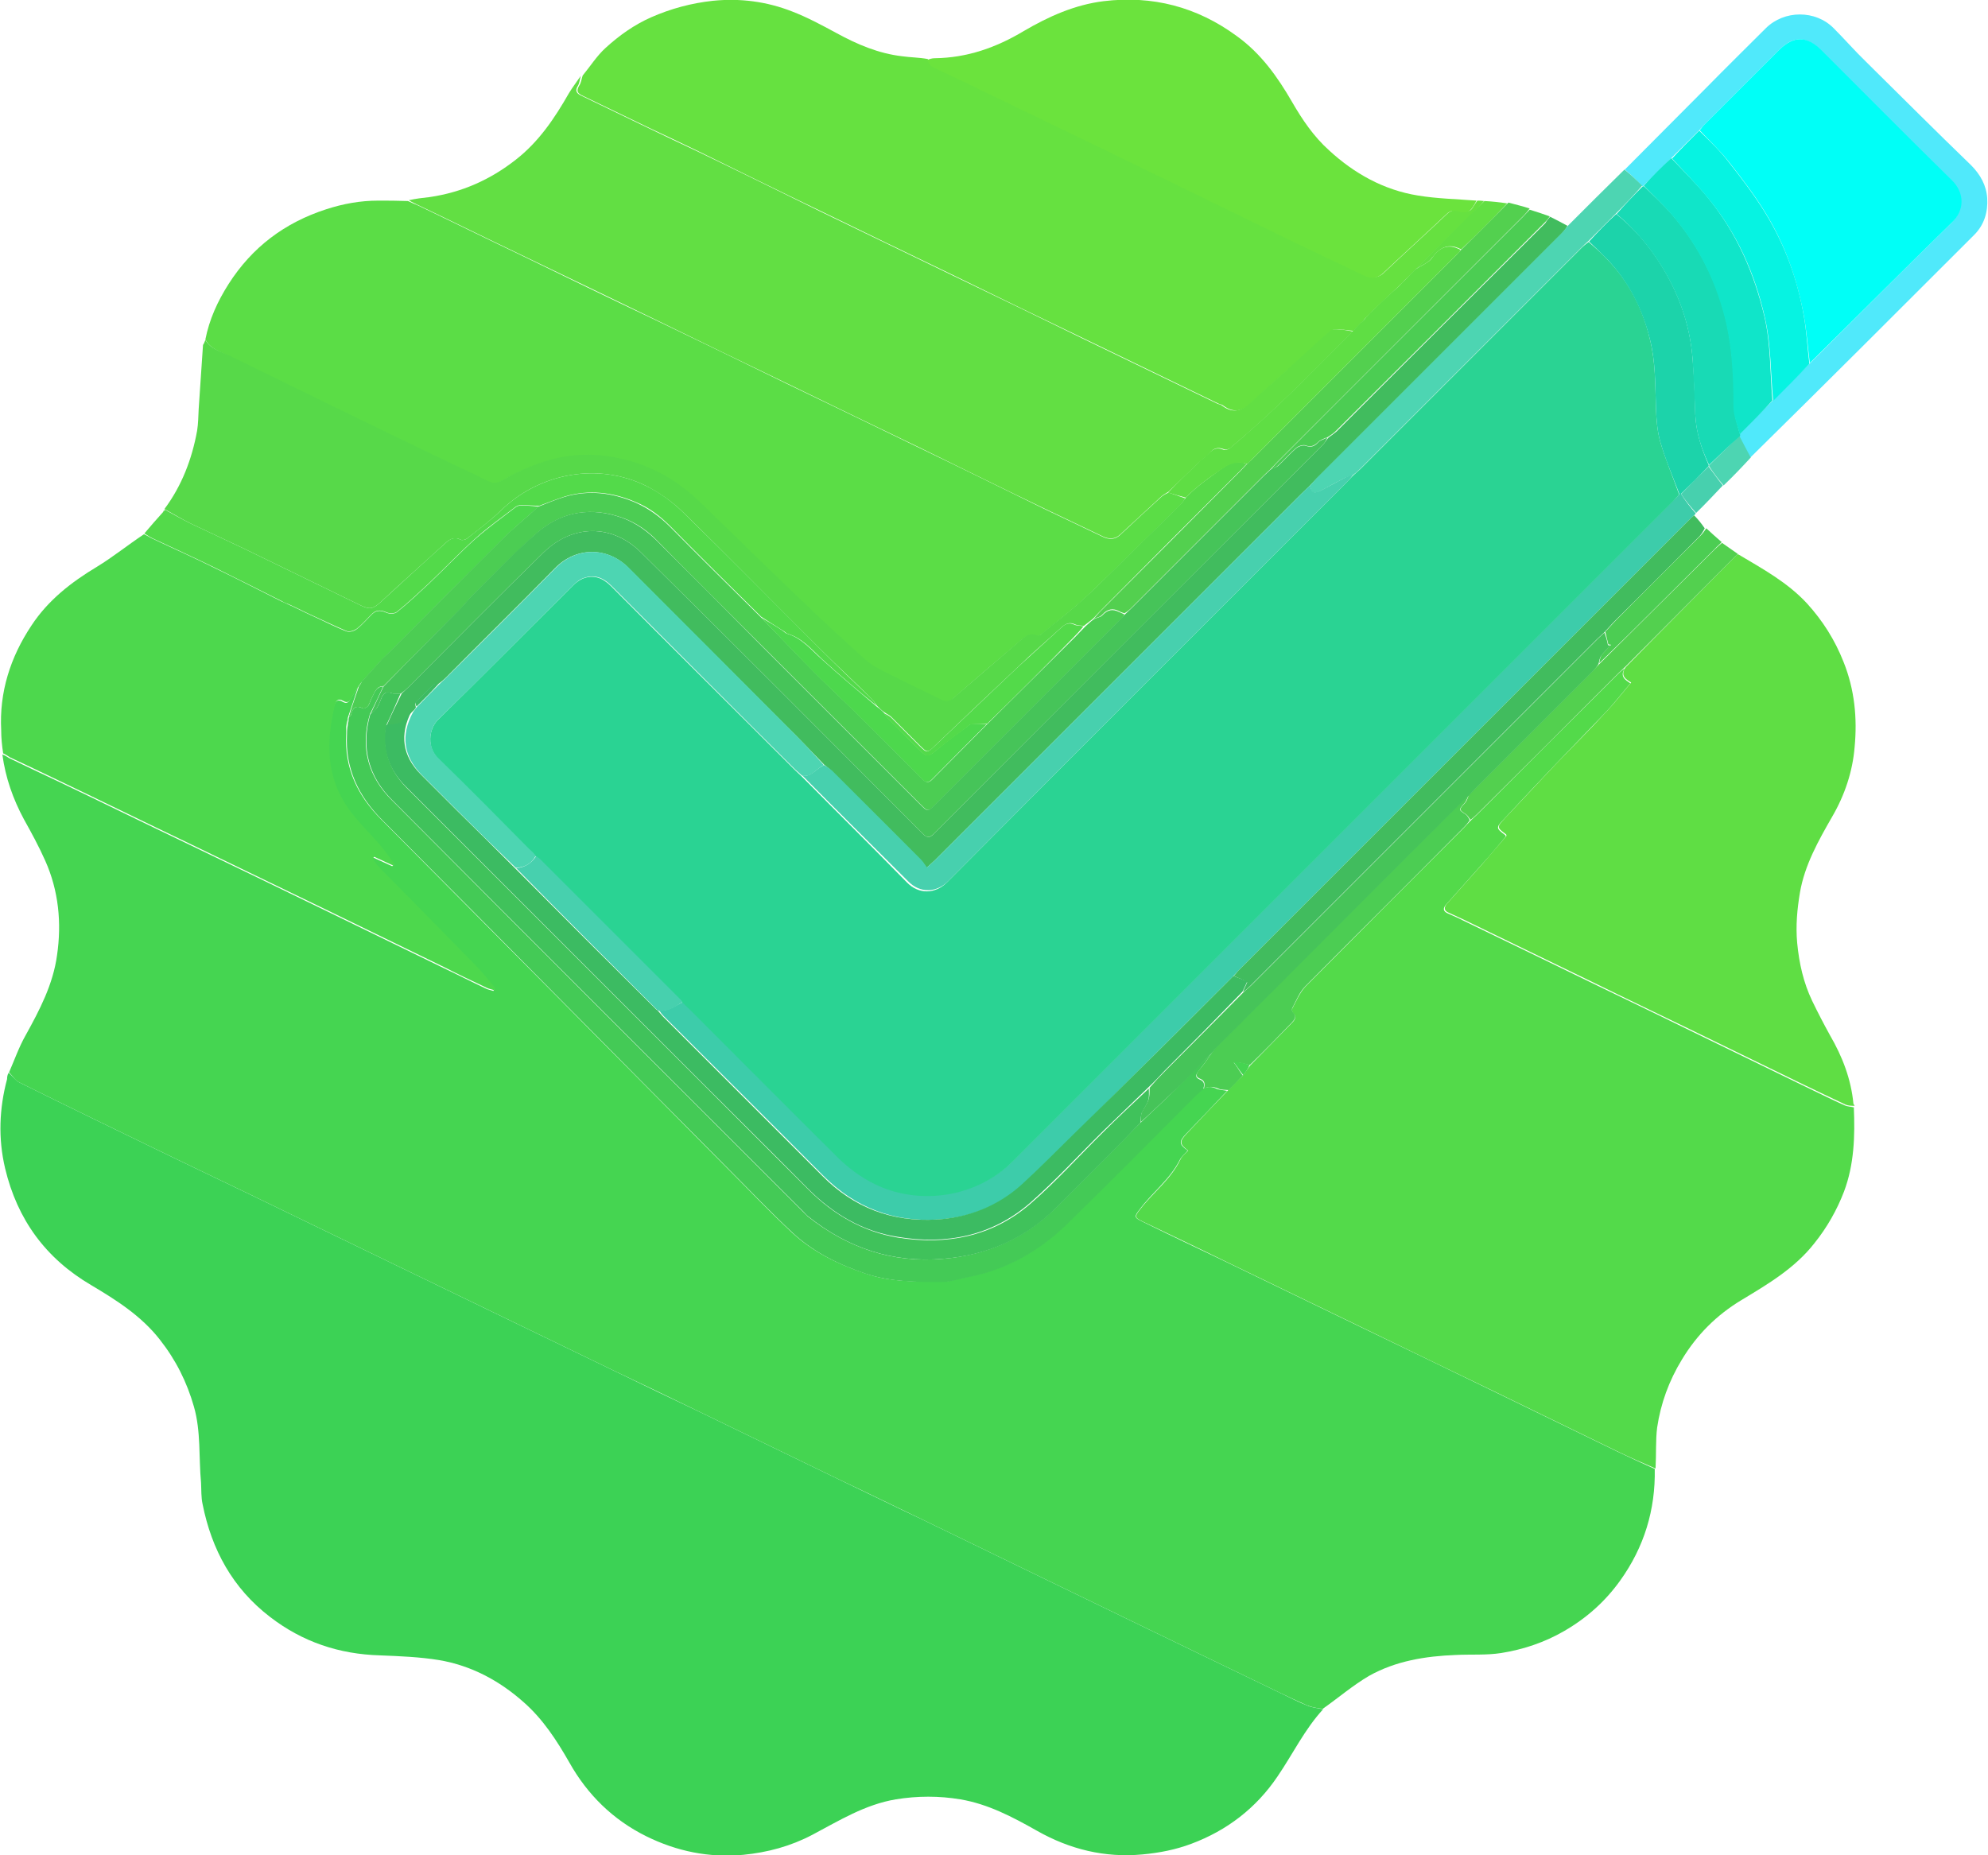 <?xml version="1.0" encoding="utf-8"?>
<!-- Generator: Adobe Illustrator 28.1.0, SVG Export Plug-In . SVG Version: 6.00 Build 0)  -->
<svg version="1.1" id="Layer_1" xmlns="http://www.w3.org/2000/svg" xmlns:xlink="http://www.w3.org/1999/xlink" x="0px" y="0px"
	 viewBox="0 0 505.3 471.6" style="enable-background:new 0 0 505.3 471.6;" xml:space="preserve">
<style type="text/css">
	.st0{fill:#45D551;}
	.st1{fill:#3CD255;}
	.st2{fill:#53DA4A;}
	.st3{fill:#5BDD46;}
	.st4{fill:#66E140;}
	.st5{fill:#62DF43;}
	.st6{fill:#5FDE44;}
	.st7{fill:#4DD84D;}
	.st8{fill:#57D949;}
	.st9{fill:#6BE33D;}
	.st10{fill:#3DCCAA;}
	.st11{fill:#41BC5E;}
	.st12{fill:#50E9FB;}
	.st13{fill:#53D04F;}
	.st14{fill:#4DD5B2;}
	.st15{fill:#4CCD53;}
	.st16{fill:#47D0AE;}
	.st17{fill:#44CA56;}
	.st18{fill:#2AD393;}
	.st19{fill:#3CBB62;}
	.st20{fill:#1CD3AA;}
	.st21{fill:#46C459;}
	.st22{fill:#40C25B;}
	.st23{fill:#00FFF7;}
	.st24{fill:#18DAB5;}
	.st25{fill:#10E5C9;}
	.st26{fill:#06F3E2;}
</style>
<path class="st0" d="M2.3,272.6c1.4-3.2,2.5-6.4,4.2-9.4c3.6-6.5,7-13,8-20.4c1.2-8.2,0.4-16.4-3-24c-1.6-3.6-3.5-7.1-5.4-10.5
	c-2.8-5.2-4.7-10.6-5.5-16.5c0.7,0.2,1.2,0.6,1.7,0.9c4.1,2,8.2,3.9,12.2,5.8c11.3,5.4,22.5,10.9,33.8,16.3
	c11.4,5.5,22.8,11,34.1,16.5c10.1,4.9,20.3,9.9,30.4,14.8c3.6,1.7,7.1,3.5,10.7,5.2c0.6,0.3,1.3,0.4,1.9,0.6
	c0.1-0.2,0.2-0.3,0.3-0.5c-1.7-1.9-3.3-4-5-5.8c-8-8.2-16.2-16.4-24.2-24.6c-0.3-0.4-0.7-0.7-1-1.1c-0.3-0.5-0.6-1-0.9-1.5
	c0.1-0.1,0.2-0.3,0.3-0.4c1.6,0.7,3.2,1.5,4.8,2.2c0.1-0.1,0.2-0.3,0.4-0.4c-1.2-1.6-2.4-3.2-3.7-4.8c-2.6-3.1-5.6-6-8-9.2
	c-5.8-8.1-5.7-17.1-3.5-26.3c0.3-1.2,0.9-1.9,2.2-1.1c1.2,0.7,1.7-0.1,2.2-1.1c0.5-0.9,1.1-1.8,1.7-2.6c-0.9,2.6-1.7,5.2-2.6,7.8
	c0,0.3,0,0.5-0.1,0.7c-0.2,0.5-0.2,1-0.3,1.6c0,0.7,0,1.2,0,1.7c-0.5,8.8,2.9,15.8,9,21.9c29.4,29.6,58.8,59.2,88.1,88.8
	c5.4,5.4,10.7,11,16.3,16.2c5.3,4.9,11.7,8,18.5,10.3c6.3,2.2,12.9,2.1,19.4,2.1c2.3,0,4.6-0.9,6.9-1.3c9.7-1.9,17.9-6.6,24.8-13.4
	c11.1-10.8,22-21.9,32.9-32.8c0.5-0.5,1.1-1,1.8-1.5c1.3-0.7,2.4-0.6,3.6,0c0.8,0.3,1.7,0.3,2.6,0.5c-3.5,3.7-6.9,7.3-10.3,10.8
	c-2,2.1-2,2.7,0.3,4.4c-0.7,0.8-1.6,1.5-2,2.3c-2.5,5-7,8.3-10.2,12.6c-1.4,1.8-1.5,2.1,0.6,3.1c7.1,3.5,14.3,6.9,21.4,10.3
	c11.5,5.6,23,11.1,34.5,16.7c11.4,5.5,22.8,11,34.1,16.5c10.1,4.9,20.3,9.9,30.4,14.8c3.3,1.6,6.6,3.1,9.9,4.6
	c0.2,10.4-2.7,19.9-8.8,28.4c-3.8,5.3-8.5,9.5-14.2,12.8c-5,2.9-10.4,4.7-16,5.6c-3.8,0.6-7.7,0.3-11.6,0.5
	c-7.7,0.3-15.2,1.5-22,5.3c-4.1,2.4-7.7,5.5-11.8,8.4c-1.5-0.2-2.8-0.4-4-0.9c-2.3-1-4.6-2.1-6.9-3.2c-11.1-5.4-22.2-10.7-33.3-16.1
	c-7.6-3.7-15.3-7.4-22.9-11.1c-11.5-5.6-23.1-11.2-34.6-16.8c-6.9-3.3-13.8-6.7-20.8-10c-12.2-5.9-24.3-11.8-36.5-17.7
	c-6.8-3.3-13.6-6.6-20.4-9.8c-11.4-5.5-22.9-11.1-34.3-16.6c-7.3-3.5-14.6-7.1-21.9-10.6c-12.1-5.9-24.2-11.7-36.3-17.6
	c-6.9-3.3-13.7-6.6-20.6-9.9c-13-6.3-26-12.6-38.9-19C3.9,274.7,3.2,273.5,2.3,272.6z"/>
<path class="st1" d="M2.2,272.7c1,0.8,1.7,2,2.8,2.5c12.9,6.4,25.9,12.7,38.9,19c6.9,3.3,13.7,6.6,20.6,9.9
	c12.1,5.9,24.2,11.7,36.3,17.6c7.3,3.5,14.6,7.1,21.9,10.6c11.4,5.5,22.9,11.1,34.3,16.6c6.8,3.3,13.6,6.6,20.4,9.8
	c12.2,5.9,24.3,11.8,36.5,17.7c6.9,3.3,13.8,6.7,20.8,10c11.5,5.6,23.1,11.2,34.6,16.8c7.6,3.7,15.3,7.4,22.9,11.1
	c11.1,5.4,22.2,10.7,33.3,16.1c2.3,1.1,4.6,2.3,6.9,3.2c1.2,0.5,2.5,0.6,3.9,0.9c-4.7,5.1-7.7,11.4-11.6,17.1
	c-5.4,8-12.8,13.7-21.9,17.1c-4,1.5-8.1,2.3-12.4,2.7c-9.6,0.9-18.5-1.3-26.8-6c-6.2-3.5-12.4-6.8-19.5-8c-5.4-0.9-10.9-0.9-16.4,0
	c-7.8,1.3-14.4,5.4-21.2,9c-5.5,2.9-11.4,4.5-17.6,5.1c-8.7,0.8-16.9-0.9-24.6-4.7c-8.5-4.2-15-10.6-19.6-18.8
	c-3.2-5.6-6.7-11-11.6-15.3c-6.2-5.5-13.3-9.3-21.5-10.7c-4.9-0.8-10-1-15-1.2c-10.4-0.3-19.7-3.4-28-9.8
	c-9.5-7.3-14.8-17.1-17.1-28.6c-0.4-1.8-0.3-3.7-0.4-5.5c-0.6-6.4,0-13-1.8-19.3c-1.8-6.3-4.6-11.9-8.7-17.1c-4.7-6-11-10-17.4-13.8
	c-11.6-6.8-18.8-16.7-21.9-29.7c-1.8-7.6-1.5-15.2,0.5-22.7C1.8,273.7,1.9,273.2,2.2,272.7z"/>
<path class="st2" d="M420.8,373.3c-3.3-1.4-6.7-2.9-10-4.5c-10.1-4.9-20.3-9.9-30.4-14.8c-11.4-5.5-22.8-11-34.1-16.5
	c-11.5-5.6-23-11.1-34.5-16.7c-7.1-3.5-14.3-6.9-21.4-10.3c-2.1-1-2-1.3-0.6-3.1c3.3-4.3,7.8-7.6,10.2-12.6c0.4-0.9,1.3-1.6,2-2.3
	c-2.2-1.7-2.3-2.3-0.3-4.4c3.4-3.6,6.8-7.2,10.4-10.9c1.3-1.4,2.5-2.6,3.8-3.8c0.7-0.9,1.2-1.7,1.9-2.6c3.6-3.7,7.1-7.2,10.6-10.8
	c0.7-0.7,1.3-1.6,0.2-2.6c-0.2-0.2-0.3-0.9-0.1-1.1c1-1.9,1.9-4,3.3-5.5c13.4-13.5,26.9-27,40.3-40.4c0.5-0.5,1-1.1,1.6-1.7
	c0.6-0.6,1.2-1.1,1.7-1.6c12-12,24-24,36-35.9c0.5-0.5,1.1-1,1.6-1.3c-1.4,2.1,0.2,3,1.4,3.8c-2.2,2.6-4.2,5.2-6.4,7.5
	c-4.3,4.5-8.7,9-13,13.5c-4.3,4.5-8.5,9-12.7,13.5c-2.1,2.2-2.1,2.3,0.3,4.1c0.1,0.1,0.1,0.2,0.1,0.4c-2,2.4-4,4.8-6.1,7.1
	c-3,3.4-6,6.7-9,10.1c0,0-0.1,0.1-0.1,0.1c-0.7,0.9-0.8,1.6,0.5,2.2c1.3,0.6,2.6,1.1,3.9,1.8c11.2,5.4,22.3,10.8,33.4,16.2
	c7.6,3.7,15.2,7.3,22.7,11c10.1,4.9,20.1,9.8,30.2,14.7c3.6,1.7,7.1,3.5,10.7,5.1c0.7,0.3,1.5,0.3,2.3,0.5
	c0.3,7.3,0.1,14.5-2.5,21.4c-1.8,4.7-4.3,9.1-7.5,13.1c-5,6.4-11.8,10.4-18.6,14.5c-6.3,3.8-11.3,8.8-15.1,15.1
	c-3.3,5.4-5.4,11.2-6.3,17.3C420.8,366.1,421,369.6,420.8,373.3z"/>
<path class="st3" d="M52.2,86.3c1-5.1,3.1-9.7,5.9-14.1c6-9.4,14.3-15.6,24.8-19c4.3-1.4,8.7-2.2,13.2-2.2c2.5,0,4.9,0,7.6,0.1
	c1,0.5,1.8,0.8,2.5,1.1c8.8,4.2,17.5,8.5,26.3,12.7c11.3,5.5,22.6,11,34,16.4c11.2,5.4,22.4,10.8,33.6,16.3
	c11.4,5.5,22.8,11,34.1,16.5c10.4,5,20.7,10.1,31.1,15.2c5,2.4,10.1,4.8,15.1,7.2c1.5,0.7,3,0.7,4.3-0.5c3.5-3.3,7.1-6.6,10.6-9.8
	c0.5-0.4,1.1-0.7,1.7-1c1.5,0.5,2.9,1,4.3,1.5c-0.5,0.7-0.9,1.3-1.4,1.8c-5,4.9-10,9.8-15,14.7c-3.4,3.3-6.7,6.6-10.2,9.8
	c-3.3,2.9-6.8,5.6-10.2,8.4c-0.3,0.2-0.9,0.4-1.1,0.3c-1.5-0.7-2.6,0-3.7,0.9c-5.9,5-11.9,10.1-17.7,15.2c-1,0.9-1.7,0.9-2.8,0.3
	c-4.3-2.2-8.7-4.2-13-6.4c-2.2-1.1-4.5-2.2-6.3-3.8c-5.6-5-11.1-10.1-16.5-15.3c-8.5-8.2-17-16.5-25.5-24.7
	c-1.2-1.2-2.5-2.4-3.9-3.4c-5.9-4.6-12.6-7.4-20.1-8.4c-8-1.1-15.4,0.7-22.6,4.2c-6.6,3.2-4.2,3.7-11.2,0.3
	c-10.3-5-20.7-9.9-31-14.9c-10.3-5-20.6-10-30.9-15.1C56,89.3,53.5,88.8,52.2,86.3z"/>
<path class="st4" d="M375.5,51c0.5,0,1,0,1.7,0.1c-1,1.2-2.1,2.3-3.2,3.4c-4.7,4.7-9.4,9.3-14.2,14c-0.9,0.9-1.7,1.7-2.6,2.6
	c-0.5,0.5-1,1-1.5,1.5c-2.4,2.3-4.7,4.4-7.1,6.7c-0.4,0.4-0.7,0.7-1,1.1c0,0,0,0-0.1,0c-0.4,0.4-0.7,0.7-1,1.2
	c-0.1,0.2-0.2,0.2-0.4,0.3c-0.8,0.8-1.4,1.5-2.1,2.2c0,0,0,0-0.1,0c-1.1-0.1-2.1-0.3-3.1-0.3c-0.8,0-1.8-0.2-2.3,0.2
	c-3.1,2.7-6.1,5.6-9.2,8.3c-3.6,3.2-7.3,6.3-10.7,9.7c-2.4,2.3-4.7,3.3-7.7,1.1c-0.3-0.3-0.8-0.3-1.2-0.5
	c-11.2-5.4-22.3-10.8-33.5-16.2c-11.2-5.4-22.4-10.8-33.6-16.3c-11.4-5.5-22.8-11-34.1-16.5c-10.4-5-20.7-10.1-31.1-15.2
	c-4.1-2-8.2-3.9-12.2-5.8c-5.8-2.8-11.6-5.6-17.4-8.4c-1.1-0.6-1.3-1.2-0.6-2.4c0.5-0.7,0.6-1.7,0.9-2.6c1.9-2.3,3.6-5,5.8-7
	c3.5-3.2,7.3-5.9,11.6-7.8c5-2.2,10.2-3.6,15.7-4.2c7-0.7,13.7,0.2,20.1,2.7c3.9,1.5,7.6,3.5,11.3,5.5c5.3,2.9,10.7,5.2,16.7,5.9
	c2.1,0.3,4.3,0.3,6.5,0.7c0.6,0.8,0.9,1.5,1.5,1.8c2.1,1.1,4.4,2.1,6.5,3.1c11.6,5.6,23.2,11.2,34.8,16.8
	c7.4,3.6,14.8,7.2,22.2,10.8c9.9,4.8,19.8,9.7,29.7,14.5c5.6,2.7,11.2,5.3,16.8,8c1.7,0.8,3.2,0.6,4.6-0.8c5.3-5,10.7-9.9,16-14.9
	c1.1-1,2.1-1,3.4-0.7c0.8,0.2,1.9,0.2,2.5-0.2C374.3,53,374.8,51.9,375.5,51z"/>
<path class="st5" d="M147.6,19.3c-0.2,0.8-0.3,1.8-0.7,2.5c-0.7,1.1-0.5,1.8,0.6,2.4c5.8,2.8,11.6,5.6,17.4,8.4
	c4.1,2,8.2,3.9,12.2,5.8c10.4,5,20.7,10.1,31.1,15.2c11.4,5.5,22.7,11,34.1,16.5c11.2,5.4,22.4,10.8,33.6,16.3
	c11.2,5.4,22.3,10.8,33.5,16.2c0.4,0.2,0.9,0.2,1.2,0.5c2.9,2.2,5.2,1.3,7.7-1.1c3.5-3.4,7.2-6.4,10.7-9.7c3.1-2.8,6.1-5.6,9.2-8.3
	c0.5-0.4,1.5-0.3,2.3-0.2c1,0,2,0.2,3.1,0.4c0,0.2,0,0.2,0,0.3c-10,10.2-20,20.3-30.9,29.4c-0.4,0.3-1.2,0.5-1.6,0.3
	c-1.5-0.6-2.6-0.3-3.6,0.9c-0.9,1-1.9,1.7-2.9,2.6c-2.5,2.4-5.1,4.9-7.6,7.3c-0.6,0.4-1.2,0.7-1.7,1.1c-3.6,3.3-7.1,6.6-10.6,9.8
	c-1.3,1.2-2.8,1.2-4.3,0.5c-5-2.4-10.1-4.8-15.1-7.2c-10.4-5-20.7-10.1-31.1-15.2c-11.4-5.5-22.8-11-34.1-16.5
	c-11.2-5.4-22.4-10.8-33.6-16.3c-11.3-5.5-22.6-10.9-34-16.4c-8.8-4.2-17.5-8.5-26.3-12.7c-0.8-0.4-1.5-0.7-2.3-1.2
	c1.7-0.4,3.5-0.6,5.3-0.8c8.2-1.2,15.4-4.4,21.9-9.5C137,36,141,30,144.6,23.7C145.5,22.2,146.6,20.8,147.6,19.3z"/>
<path class="st6" d="M471.4,281.1c-0.7,0-1.6,0-2.3-0.3c-3.6-1.7-7.2-3.4-10.7-5.1c-10.1-4.9-20.1-9.8-30.2-14.7
	c-7.6-3.7-15.2-7.3-22.7-11c-11.1-5.4-22.3-10.8-33.4-16.2c-1.3-0.6-2.6-1.2-3.9-1.8c-1.2-0.5-1.2-1.3-0.5-2.2c0,0,0.1-0.1,0.1-0.1
	c3-3.4,6-6.7,9-10.1c2.1-2.4,4.1-4.8,6.1-7.1c0-0.1,0-0.3-0.1-0.4c-2.4-1.8-2.4-1.8-0.3-4.1c4.2-4.5,8.5-9,12.7-13.5
	c4.3-4.5,8.8-8.9,13-13.5c2.2-2.3,4.2-4.9,6.4-7.5c-1.3-0.8-2.9-1.7-1.4-3.9c9.4-9.6,18.7-18.9,28-28.3c0.2-0.2,0.4-0.3,0.6-0.4
	c6.2,3.7,12.5,7.1,17.5,12.5c4,4.4,7.1,9.3,9.3,14.9c2.8,7,3.5,14.3,2.8,21.6c-0.5,6.2-2.5,12.2-5.7,17.7c-3.5,6.1-7,12.3-8.2,19.3
	c-0.7,4.2-1.1,8.4-0.7,12.8c0.5,5.2,1.6,10.1,3.8,14.7c1.4,2.9,2.9,5.8,4.5,8.7c3.2,5.5,5.4,11.2,6,17.5
	C471.1,280.7,471.3,280.8,471.4,281.1z"/>
<path class="st7" d="M91.2,174.4c-0.6,0.9-1.2,1.8-1.7,2.7c-0.5,1-1,1.8-2.2,1.1c-1.4-0.8-1.9-0.1-2.2,1.1
	c-2.2,9.2-2.3,18.2,3.5,26.3c2.4,3.3,5.3,6.1,8,9.2c1.3,1.5,2.4,3.2,3.7,4.8c-0.1,0.1-0.2,0.3-0.4,0.4c-1.6-0.7-3.2-1.5-4.8-2.2
	c-0.1,0.1-0.2,0.3-0.3,0.4c0.3,0.5,0.5,1,0.9,1.5c0.3,0.4,0.7,0.7,1,1.1c8.1,8.2,16.2,16.4,24.2,24.6c1.8,1.8,3.4,3.9,5,5.8
	c-0.1,0.2-0.2,0.3-0.3,0.5c-0.6-0.2-1.3-0.3-1.9-0.6c-3.6-1.7-7.2-3.4-10.7-5.2c-10.1-4.9-20.3-9.9-30.4-14.8
	c-11.4-5.5-22.7-11-34.1-16.5c-11.3-5.4-22.5-10.9-33.8-16.3c-4.1-2-8.2-3.9-12.2-5.8c-0.5-0.3-1-0.7-1.7-1c-0.3-2-0.5-3.9-0.5-5.9
	C-0.2,176,2.6,167.1,8,159c4.2-6.4,10.1-11,16.6-14.9c4.1-2.5,7.8-5.5,12-8.3c0.9,0.4,1.6,0.9,2.3,1.2c5.3,2.5,10.7,4.9,15.9,7.5
	c5.6,2.7,11.2,5.6,16.8,8.4c0.7,0.3,1.4,0.6,2,0.9c2,0.9,3.9,1.9,5.9,2.8c2.9,1.3,5.7,2.8,8.6,3.9c0.7,0.3,2-0.1,2.6-0.6
	c1.3-1,2.4-2.3,3.6-3.5c1.1-1.2,2.2-1.4,3.8-0.7c0.8,0.4,2.2,0.4,2.8-0.1c2.9-2.3,5.6-4.9,8.3-7.4c3.9-3.7,7.6-7.6,11.6-11.2
	c3.3-2.9,6.8-5.4,10.3-8.1c0.3-0.2,0.8-0.4,1.2-0.4c1.6,0,3.1,0.1,4.6,0.3c-3.1,2.8-6.2,5.3-9,8.1c-9.7,9.6-19.3,19.2-28.9,28.9
	c-0.5,0.5-1.1,1-1.6,1.5c-1.8,2-3.6,4-5.5,6.1C91.6,173.7,91.4,174.1,91.2,174.4C91.2,174.4,91.2,174.4,91.2,174.4z"/>
<path class="st8" d="M52.2,86.4c1.3,2.3,3.8,2.9,6.1,4c10.3,5,20.6,10.1,30.9,15.1c10.3,5,20.6,10,31,14.9c7,3.4,4.6,2.9,11.2-0.3
	c7.2-3.5,14.6-5.3,22.6-4.2c7.5,1,14.2,3.8,20.1,8.4c1.4,1.1,2.7,2.2,3.9,3.4c8.5,8.2,16.9,16.5,25.5,24.7
	c5.4,5.2,10.9,10.3,16.5,15.3c1.8,1.6,4.1,2.7,6.3,3.8c4.3,2.2,8.7,4.2,13,6.4c1.1,0.5,1.8,0.5,2.8-0.3c5.9-5.1,11.8-10.1,17.7-15.2
	c1.1-0.9,2.2-1.6,3.7-0.9c0.3,0.1,0.9,0,1.1-0.3c3.4-2.8,7-5.5,10.2-8.4c3.5-3.1,6.8-6.5,10.2-9.8c5-4.9,10-9.8,15-14.7
	c0.5-0.5,0.9-1.1,1.5-1.9c2.9-3,6.1-5.1,9.2-7.4c2.2-1.6,4-1.9,6.2-1.1c-0.6,0.6-1.1,1.2-1.6,1.7c-12,12-24,24-35.9,36
	c-0.5,0.5-1,1.1-1.6,1.7c-0.8,0.6-1.5,1.2-2.3,1.8c-0.9-0.1-1.7-0.1-2.3-0.4c-1.3-0.6-2.2-0.2-3.2,0.6c-3.7,3.4-7.5,6.6-11.1,10.1
	c-7.1,6.7-14.2,13.4-21.3,20.2c-1.8,1.8-1.9,1.8-3.8-0.1c-2.4-2.4-4.8-4.8-7.2-7.2c-0.5-0.5-1.2-0.8-1.9-1.3c-0.7-0.5-1.2-1-1.8-1.6
	c-0.5-0.7-0.9-1.3-1.4-1.8c-4.2-4.2-8.6-8.2-12.8-12.4c-11.8-11.7-23.4-23.6-35.3-35.2c-2.7-2.6-5.9-4.8-9.2-6.5
	c-12.2-6-27-3.3-36.8,6.2c-2.7,2.6-5.7,4.9-8.7,7.2c-0.4,0.3-1.2,0.5-1.6,0.3c-1.5-0.8-2.7-0.2-3.7,0.7
	c-5.6,5.1-11.2,10.1-16.7,15.2c-1.9,1.7-2.7,1.9-5,0.8c-9.9-4.8-19.7-9.6-29.6-14.4c-4.6-2.2-9.2-4.3-13.8-6.5
	c-2.2-1.1-4.3-2.4-6.5-3.6c4.4-5.9,7-12.7,8.3-19.9c0.3-1.8,0.3-3.7,0.4-5.5c0.4-5.4,0.7-10.9,1.1-16.3C51.8,87.4,52,87,52.2,86.4z"
	/>
<path class="st9" d="M375.3,51c-0.5,0.9-1,2-1.8,2.6c-0.6,0.4-1.7,0.5-2.5,0.2c-1.3-0.4-2.3-0.4-3.4,0.7c-5.3,5-10.7,9.9-16,14.9
	c-1.4,1.3-2.9,1.6-4.6,0.8c-5.6-2.7-11.2-5.3-16.8-8c-9.9-4.8-19.8-9.7-29.7-14.5c-7.4-3.6-14.8-7.2-22.2-10.8
	c-11.6-5.6-23.2-11.2-34.8-16.8c-2.2-1.1-4.4-2-6.5-3.1c-0.6-0.3-0.9-1-1.4-1.7c0.6-0.3,1.3-0.5,2-0.5c8.2-0.1,15.6-2.7,22.6-6.9
	c6.3-3.7,13-6.7,20.3-7.6c12.4-1.5,23.7,1.4,33.9,8.9c6.1,4.4,10.3,10.3,14,16.7c2.6,4.5,5.5,8.8,9.4,12.3
	c6.4,5.9,13.9,10.1,22.6,11.5C365.2,50.5,370.2,50.6,375.3,51z"/>
<path class="st10" d="M431,130.5c0,0.1,0,0.1-0.2,0.3c-0.5,0.5-1,0.9-1.4,1.3c-38.2,38.2-76.4,76.4-114.5,114.5
	c-0.4,0.4-0.8,0.9-1.3,1.4c-13.4,13.4-26.8,26.7-40.1,40c-4.4,4.4-8.8,8.9-13.5,13.1c-6.1,5.5-13.4,8.4-21.6,8.9
	c-11.3,0.7-21-3-29.1-11.1c-13.5-13.6-27.1-27.1-40.6-40.6c-0.4-0.4-0.8-0.9-1.1-1.4c0.9-0.1,1.8-0.1,2.5-0.4
	c1.2-0.5,2.3-1.2,3.5-1.8c0.6,0.6,1.2,1.1,1.7,1.6c12.7,12.7,25.3,25.4,38,38c3.1,3.1,6.7,5.6,10.9,7.3c11.3,4.6,24.8,2,33.4-6.6
	c55.9-55.9,111.9-111.9,167.8-167.8c0.5-0.5,1-1.1,1.6-1.7c0.1,0,0.3,0,0.3,0.1C428.5,127.5,429.7,129,431,130.5z"/>
<path class="st11" d="M394,55.1c1.4,0.7,2.8,1.4,4.4,2.3c-0.4,0.8-0.9,1.4-1.5,2c-20.8,20.8-41.5,41.5-62.3,62.3
	c-0.6,0.6-1.1,1.2-1.7,1.8c-0.7,0.7-1.4,1.3-2,1.9c-31.1,31.1-62.1,62.1-93.2,93.2c-0.6,0.6-1.2,1.1-2.2,2c-0.6-0.8-0.9-1.4-1.5-2
	c-7.5-7.6-15.1-15.1-22.6-22.6c-0.6-0.6-1.2-1-1.9-1.6c-3.3-3.4-6.5-6.8-9.8-10c-13.3-13.3-26.6-26.6-39.9-40
	c-5.4-5.5-13.4-5.4-18.7,0c-9.2,9.4-18.6,18.6-27.8,27.9c-0.5,0.5-1.1,1-1.8,1.5c-0.5,0.1-1,0-1.2,0.2c-1.6,1.5-3.2,3.1-4.7,4.7
	c-0.2,0.2,0.1,0.7,0.1,1.2c-0.3,0.4-0.5,0.7-0.9,1c-0.6,0.6-1,1.1-1.4,1.6c-0.6,0.6-1.1,1.3-1.8,1.5c-1,0.4-2.2,0.4-3.3,0.4
	c1.2-2.8,2.5-5.4,3.8-8.1c0.6-0.6,1.2-1.1,1.7-1.6c11.4-11.4,22.8-23,34.4-34.3c7.4-7.2,17.4-7.2,24.7,0
	c24,23.7,47.8,47.6,71.6,71.5c1.1,1.1,1.8,1.2,2.9,0c32.9-33,65.9-66,98.9-98.9c0.5-0.5,0.8-1.2,1.4-1.8c0.7-0.5,1.4-1,2-1.5
	c17.7-17.7,35.4-35.4,53.1-53C393.1,56.1,393.6,55.6,394,55.1z"/>
<path class="st12" d="M413,43.1c6.9-6.9,13.8-13.9,20.7-20.8c5-5.1,10.1-10.1,15.1-15.1c4.7-4.7,12.7-4.7,17.3,0
	c2.8,2.8,5.4,5.8,8.2,8.5c8.9,8.8,17.7,17.6,26.7,26.3c2.4,2.4,3.9,5.2,4.1,8.4c0.2,3.4-0.7,6.7-3.3,9.3
	c-18.9,18.9-37.8,37.8-56.9,56.6c-1.1-1.8-2.1-3.6-3-5.6c0-0.2,0-0.2,0.2-0.3c2.9-2.9,5.6-5.7,8.5-8.6c3.1-3.1,6.2-6.2,9.3-9.3
	c12.1-12,24-24,36.1-35.8c3.1-3.1,3.3-7.5,0-10.8c-11.2-10.9-22.2-22.1-33.3-33.2c-3.6-3.6-6.9-3.6-10.5,0
	c-6.4,6.4-12.8,12.8-19.2,19.2c-0.4,0.4-0.7,0.8-1.2,1.3c-2.4,2.4-4.7,4.7-7.1,7.1c-2.4,2.4-4.7,4.7-7.1,7c-0.2,0-0.2,0-0.3-0.1
	C415.9,45.7,414.5,44.4,413,43.1z"/>
<path class="st2" d="M41.8,129.5c2.2,1.2,4.3,2.4,6.5,3.5c4.6,2.2,9.2,4.3,13.8,6.5c9.9,4.8,19.7,9.6,29.6,14.4
	c2.3,1.1,3.1,0.9,5-0.8c5.6-5.1,11.1-10.2,16.7-15.2c1.1-1,2.2-1.5,3.7-0.7c0.4,0.2,1.2,0,1.6-0.3c2.9-2.3,6-4.6,8.7-7.2
	c9.8-9.5,24.6-12.2,36.8-6.2c3.3,1.6,6.5,3.9,9.2,6.5c11.9,11.6,23.5,23.4,35.3,35.2c4.2,4.2,8.5,8.3,12.8,12.4
	c0.5,0.5,0.9,1.1,1.3,1.8c-4.7-3.8-9.3-7.7-13.8-11.8c-2.7-2.5-5.1-5.4-8.8-6.5c-0.4-0.1-0.8-0.6-1.2-0.8c-1.8-1.1-3.6-2.3-5.5-3.5
	c-7.8-7.7-15.5-15.3-23.1-23c-2.6-2.6-5.4-4.8-8.9-6.2c-5.8-2.5-11.8-3.2-17.9-1.4c-2.2,0.7-4.4,1.6-6.6,2.4
	c-1.6-0.1-3.1-0.2-4.7-0.2c-0.4,0-0.9,0.2-1.2,0.4c-3.5,2.7-7.1,5.2-10.3,8.1c-4,3.6-7.7,7.5-11.6,11.2c-2.7,2.5-5.4,5.1-8.3,7.4
	c-0.6,0.5-2,0.5-2.8,0.1c-1.6-0.7-2.7-0.5-3.8,0.7c-1.2,1.2-2.3,2.5-3.6,3.5c-0.7,0.5-1.9,0.9-2.6,0.6c-2.9-1.2-5.7-2.6-8.6-3.9
	c-2-0.9-3.9-1.9-5.9-2.8c-0.7-0.3-1.4-0.5-2-0.9c-5.6-2.8-11.1-5.6-16.8-8.4c-5.3-2.6-10.6-5-15.9-7.5c-0.7-0.3-1.4-0.8-2.2-1.3
	c1.5-1.8,3.1-3.6,4.9-5.6c0.2-0.3,0.3-0.3,0.3-0.4C41.8,129.7,41.8,129.6,41.8,129.5z"/>
<path class="st11" d="M313.6,248.1c0.4-0.5,0.8-0.9,1.2-1.4c38.2-38.2,76.4-76.4,114.5-114.5c0.4-0.4,0.8-0.8,1.3-1.2
	c1,1,1.8,2,2.7,3.3c-0.4,0.8-0.8,1.4-1.3,2c-7.1,7.1-14.2,14.3-21.4,21.4c-1,1-1.9,2.1-3,3.2c-0.6,0.6-1.2,1.1-1.7,1.6
	c-29.4,29.4-58.8,58.8-88.1,88.1c-0.6,0.6-1.3,1.2-1.9,1.6c0.3-0.8,0.7-1.5,1.1-2.5C315.9,249,314.8,248.6,313.6,248.1z"/>
<path class="st13" d="M278,157.3c0.5-0.6,1-1.1,1.5-1.7c12-12,24-24,35.9-36c0.5-0.5,1-1.1,1.7-1.8c0.4-0.4,0.6-0.6,0.9-0.8
	c17.5-17.5,35-35,52.5-52.5c0.3-0.3,0.6-0.8,1.1-1.2c4-4,7.9-7.9,11.8-11.8c1.8,0.5,3.6,0.9,5.4,1.5c-0.5,0.7-1,1.3-1.5,1.8
	c-20.9,20.9-41.7,41.7-62.6,62.6c-0.6,0.6-1.1,1.2-1.7,1.8c-0.6,0.6-1.2,1.1-1.7,1.6c-11.2,11.2-22.5,22.5-33.7,33.7
	c-0.5,0.5-1.1,1-1.8,1.4c-0.5-0.2-1-0.3-1.3-0.5c-1.6-0.9-3-0.6-4.3,0.8C279.6,156.9,278.7,157,278,157.3z"/>
<path class="st14" d="M412.9,43.1c1.6,1.3,3,2.6,4.5,4.1c-2.2,2.5-4.4,4.8-6.7,7.1c-2.4,2.4-4.7,4.7-7.1,7.1
	c-0.7,0.6-1.2,1.1-1.7,1.6c-18.8,18.8-37.5,37.5-56.3,56.3c-0.6,0.6-1.2,1.1-1.9,1.6c-0.7,0.2-1.2,0.3-1.7,0.5c-2,1-4,2.1-6,3.2
	c-2.1,1.1-2.7,0.9-3-1.2c0.5-0.6,1.1-1.2,1.6-1.8c20.8-20.8,41.5-41.5,62.3-62.3c0.6-0.6,1-1.2,1.6-1.9
	C403.3,52.6,408,47.9,412.9,43.1z"/>
<path class="st13" d="M441.7,140.8c-0.1,0.3-0.4,0.4-0.5,0.5c-9.3,9.3-18.6,18.7-28,28.1c-0.6,0.6-1.2,1.1-1.7,1.6
	c-12,12-24,24-36,35.9c-0.5,0.5-1.1,1-1.7,1.5c-0.5-0.5-0.7-1.1-1.2-1.4c-1.8-1.2-1.8-1.2-0.3-2.8c0.5-0.5,0.7-1.2,1-2
	c0.6-0.6,1.1-1.2,1.6-1.7c10-10,20-20,30-30c0.5-0.5,1-1.1,1.6-1.7c9.9-9.8,19.6-19.5,29.4-29.2c0.6-0.6,1.2-1.1,1.8-1.6
	C439,138.9,440.3,139.8,441.7,140.8z"/>
<path class="st15" d="M323,119.4c0.5-0.6,1-1.2,1.6-1.8c20.8-20.9,41.7-41.7,62.6-62.6c0.5-0.5,1-1.1,1.6-1.7
	c1.7,0.5,3.4,1.1,5.1,1.7c-0.3,0.5-0.8,1.1-1.2,1.5c-17.7,17.7-35.4,35.4-53.1,53c-0.6,0.6-1.2,1-2.1,1.6c-1,0.4-1.9,0.7-2.5,1.3
	c-1,1-1.9,1.3-3.2,0.8c-0.7-0.2-1.8,0.2-2.4,0.7c-1.6,1.4-3,3-4.5,4.4C324.4,118.8,323.6,119.1,323,119.4z"/>
<path class="st15" d="M437.6,137.8c-0.5,0.6-1.2,1.1-1.7,1.7c-9.8,9.7-19.5,19.5-29.4,29.1c0.1-0.7,0.2-1.5,0.6-2.1
	c0.7-0.9,1.6-1.7,2.4-2.6c-0.2,0-0.5-0.1-0.7-0.1c-0.3-1.1-0.5-2.2-0.8-3.2c1-1,1.9-2.1,2.9-3.1c7.1-7.1,14.2-14.3,21.4-21.4
	c0.5-0.5,0.9-1.1,1.4-1.8C434.9,135.4,436.2,136.6,437.6,137.8z"/>
<path class="st5" d="M383.1,51.7c-3.7,3.9-7.6,7.8-11.7,11.7c-3.2-1.7-5.4-0.5-7.3,2c-0.3,0.4-0.7,0.9-1.2,1.2
	c-1,0.7-2.1,1.2-3.1,1.8c4.7-4.7,9.4-9.3,14.1-14c1.1-1.1,2.2-2.1,3.4-3.3C379.2,51.2,381.1,51.4,383.1,51.7z"/>
<path class="st14" d="M442.1,110.8c0.9,1.8,1.9,3.6,2.9,5.5c-2.2,2.4-4.4,4.7-6.9,7.1c-1.4-1.6-2.6-3.2-3.7-4.9c0-0.1,0-0.3,0.1-0.3
	C437,115.7,439.5,113.3,442.1,110.8z"/>
<path class="st16" d="M434.3,118.6c1.2,1.6,2.3,3.2,3.6,4.8c-2.2,2.3-4.4,4.7-6.8,7c-1.3-1.5-2.6-3-3.8-4.8
	C429.6,123.2,431.9,120.9,434.3,118.6z"/>
<path class="st8" d="M41.7,129.8c0,0.1,0,0.2-0.2,0.3C41.4,130,41.5,129.9,41.7,129.8z"/>
<path class="st17" d="M88.6,183c0-0.2,0-0.3,0.1-0.7c0.3-0.3,0.5-0.4,0.5-0.5c0.4-1.8,1.2-2.7,3.1-1.7c0.3,0.1,1.1-0.4,1.3-0.7
	c0.4-0.6,0.6-1.5,1-2.2c0.6-1.2,1.1-2.7,2.8-2.7c-1.1,2.4-2.2,4.7-3.4,7.1c-2.5,8.5-0.4,15.9,5.7,21.9
	c34.7,34.9,69.6,69.7,104.4,104.5c0.4,0.4,0.8,0.8,1.2,1.2c10.1,8,21.4,11.9,34.3,10.8c11.2-0.9,20.9-5.2,28.9-13.1
	c4.7-4.7,9.5-9.5,14.2-14.2c2.4-2.4,4.7-4.9,7.2-7.3c3-2.9,6-5.6,8.9-8.5c3.1-3.1,6.1-6.2,9.2-9.2c-1.1,1.6-2.2,3.1-3.3,4.5
	c-0.7,0.9-1.1,1.6,0.2,2.2c1.3,0.5,1.3,1.4,0.9,2.5c-0.6,0.5-1.1,1-1.7,1.5c-11,11-21.8,22-32.9,32.8c-6.9,6.7-15.1,11.5-24.8,13.4
	c-2.3,0.4-4.6,1.3-6.9,1.3c-6.5,0-13,0-19.4-2.1c-6.8-2.3-13.2-5.4-18.5-10.3c-5.6-5.2-10.9-10.8-16.3-16.2
	c-29.4-29.6-58.7-59.3-88.1-88.8c-6.1-6.1-9.5-13.2-9-21.9c0-0.5,0-1,0.1-1.7C88.5,183.9,88.6,183.5,88.6,183z"/>
<path class="st15" d="M97.5,174.4c-1.8,0-2.2,1.5-2.9,2.8c-0.4,0.7-0.6,1.5-1,2.2c-0.3,0.4-1.1,0.9-1.3,0.7c-1.9-1-2.7-0.1-3.1,1.7
	c0,0.1-0.2,0.3-0.5,0.4c0.7-2.5,1.6-5,2.5-7.6c0-0.1,0-0.1,0.1-0.2c0.3-0.4,0.5-0.7,0.6-1.1c1.8-2,3.6-4,5.4-6
	c0.5-0.5,1.1-1,1.6-1.5c9.6-9.6,19.2-19.3,28.9-28.9c2.8-2.8,6-5.3,9-8.1c2.3-0.9,4.4-1.8,6.7-2.5c6.1-1.8,12-1.1,17.9,1.4
	c3.4,1.5,6.3,3.6,8.9,6.2c7.6,7.7,15.3,15.3,23.2,23.1c4.8,4.9,9.3,9.7,14,14.4c3.6,3.6,7.4,7.1,11,10.7c5.4,5.3,10.7,10.7,16,16
	c0.9,0.9,1.6,0.9,2.4,0.1c4.7-4.7,9.3-9.4,14.1-14.2c7.5-7.4,14.8-14.7,22.2-22c0.9-0.9,1.8-1.9,2.7-2.8c0.7-0.6,1.3-1.2,2.1-1.8
	c0.8-0.4,1.8-0.5,2.2-1c1.3-1.4,2.6-1.7,4.3-0.8c0.4,0.2,0.8,0.3,1.3,0.6c-0.4,0.7-0.9,1.2-1.4,1.7c-15.5,15.5-31,31-46.5,46.5
	c-2,2-2,2-3.9,0.1c-13.5-13.5-26.9-26.9-40.4-40.4c-9-9-18-17.9-26.9-27c-2.9-2.9-6.2-4.9-10.1-6c-7.5-2.2-14.4-0.6-20.1,4.4
	c-5.8,5.1-11.1,10.7-16.7,16.2c-1,1-1.8,2.1-2.7,3C110.5,161.3,104,167.9,97.5,174.4z"/>
<path class="st15" d="M306,276.7c0.3-1.1,0.3-2-1-2.5c-1.3-0.5-0.9-1.3-0.2-2.2c1.2-1.4,2.2-2.9,3.4-4.6c0.4-0.6,0.6-0.9,0.9-1.2
	c20.9-21,41.9-41.9,62.8-62.8c0.4-0.4,0.8-0.7,1.3-1.1c-0.3,0.6-0.5,1.4-1,1.9c-1.5,1.7-1.5,1.6,0.3,2.8c0.5,0.3,0.7,0.9,1.1,1.5
	c-0.5,0.7-1,1.3-1.5,1.8c-13.4,13.5-26.9,26.9-40.3,40.4c-1.5,1.5-2.3,3.6-3.3,5.5c-0.2,0.3-0.1,0.9,0.1,1.1c1.1,1,0.5,1.8-0.2,2.6
	c-3.5,3.6-7,7.2-10.7,10.8c-0.9-0.1-1.6-0.4-2.3-0.5c-0.6-0.1-1.2-0.1-1.8-0.1c0.4,0.5,0.7,0.9,1,1.4c0.4,0.6,0.8,1.3,1.3,1.9
	c-1.2,1.2-2.3,2.4-3.6,3.7c-1-0.1-1.9,0-2.7-0.4C308.4,276.2,307.3,276.1,306,276.7z"/>
<path class="st15" d="M88.5,183.1c0,0.4,0,0.9-0.2,1.4C88.3,184.1,88.4,183.6,88.5,183.1z"/>
<path class="st0" d="M316,273.3c-0.5-0.6-0.9-1.2-1.4-1.9c-0.3-0.5-0.7-0.9-1-1.4c0.6,0,1.2,0,1.8,0.1c0.7,0.1,1.4,0.4,2.2,0.6
	C317.3,271.6,316.7,272.4,316,273.3z"/>
<path class="st6" d="M359.7,68.5c1.1-0.7,2.2-1.2,3.2-1.9c0.5-0.3,0.9-0.7,1.2-1.2c1.8-2.5,4-3.6,7.1-1.9c-0.2,0.5-0.5,0.9-0.9,1.2
	c-17.5,17.5-35,35-52.5,52.5c-0.2,0.2-0.5,0.4-0.8,0.7c-2.4-0.6-4.2-0.3-6.4,1.3c-3.2,2.2-6.4,4.4-9.2,7.3c-1.5-0.4-3-0.8-4.5-1.3
	c2.4-2.5,5-5,7.5-7.4c0.9-0.9,2-1.7,2.9-2.6c1.1-1.2,2.2-1.5,3.6-0.9c0.4,0.2,1.2,0,1.6-0.3c10.9-9.1,21-19.3,30.9-29.4
	c0,0,0.1-0.1,0.2-0.3c0.1-0.1,0.1-0.1,0.2-0.1c0.8-0.8,1.4-1.5,2.1-2.2c0.1-0.1,0.2-0.1,0.4-0.3c0.5-0.5,0.8-0.8,1-1.2
	c0,0,0,0,0.1,0c0.4-0.4,0.7-0.7,1-1.1c2.3-2.2,4.6-4.4,7.1-6.6c0.6-0.6,1.1-1.1,1.5-1.5C358,70.2,358.8,69.4,359.7,68.5z"/>
<path class="st5" d="M345.9,81.8c-0.5,0.7-1.2,1.4-2,2.2C344.5,83.3,345.2,82.6,345.9,81.8z"/>
<path class="st5" d="M357.1,71.1c-0.3,0.4-0.7,0.9-1.2,1.4C356.2,72,356.6,71.6,357.1,71.1z"/>
<path class="st5" d="M347.4,80.3c-0.2,0.3-0.5,0.7-0.9,1.1C346.7,81.1,347,80.7,347.4,80.3z"/>
<path class="st5" d="M348.6,79.2c-0.2,0.3-0.5,0.7-0.9,1.1C347.9,79.9,348.1,79.6,348.6,79.2z"/>
<path class="st0" d="M91.8,173.4c-0.1,0.3-0.2,0.6-0.5,1C91.4,174.1,91.6,173.7,91.8,173.4z"/>
<path class="st7" d="M250.8,184.1c-4.7,4.7-9.3,9.4-14,14.1c-0.8,0.8-1.5,0.8-2.4-0.1c-5.3-5.4-10.6-10.7-16-16
	c-3.6-3.6-7.4-7.1-11-10.7c-4.7-4.7-9.2-9.5-13.9-14.4c1.7,1,3.6,2.1,5.4,3.3c0.4,0.3,0.8,0.7,1.2,0.8c3.7,1.1,6.1,4.1,8.8,6.5
	c4.5,4.1,9.1,7.9,13.8,11.9c0.7,0.5,1.2,0.9,1.9,1.6c0.5,0.7,0.9,1.3,1.4,1.8c2.6,2.6,5.1,5.2,7.7,7.7c1.9,1.9,2.2,1.8,4.4,0
	c2.6-2.2,5.4-4.2,8.2-6.3c0.3-0.2,0.7-0.3,1-0.3C248.5,184.1,249.7,184.1,250.8,184.1z"/>
<path class="st2" d="M250.9,184c-1.3,0.1-2.4,0.1-3.6,0.1c-0.4,0-0.8,0.1-1,0.3c-2.7,2.1-5.5,4.1-8.2,6.3c-2.2,1.8-2.5,1.9-4.4,0
	c-2.6-2.6-5.2-5.1-7.7-7.7c-0.5-0.5-0.8-1-1.3-1.7c0.6,0.3,1.2,0.6,1.8,1.1c2.4,2.4,4.8,4.8,7.2,7.2c1.9,1.9,2,1.8,3.8,0.1
	c7.1-6.7,14.2-13.5,21.3-20.2c3.7-3.4,7.4-6.7,11.1-10.1c1-0.9,1.9-1.2,3.2-0.6c0.6,0.3,1.4,0.2,2.3,0.4c-0.7,0.9-1.6,1.9-2.5,2.8
	C265.8,169.3,258.4,176.7,250.9,184z"/>
<path class="st18" d="M343.9,120.9c0.6-0.5,1.2-1.1,1.8-1.6c18.8-18.8,37.5-37.5,56.3-56.3c0.5-0.5,1.1-1,1.8-1.5
	c1.7,1.5,3.3,2.9,4.7,4.4c5.6,5.8,9.1,12.7,10.9,20.5c1.4,5.6,1.3,11.4,1.5,17.1c0.1,2.9,0.3,6,1.1,8.8c1.3,4.5,3.2,8.9,4.8,13.4
	c-0.5,0.6-1,1.1-1.5,1.7c-55.9,55.9-111.9,111.9-167.8,167.8c-8.6,8.6-22.1,11.2-33.4,6.6c-4.1-1.7-7.7-4.2-10.9-7.3
	c-12.7-12.6-25.3-25.3-38-38c-0.5-0.5-1.1-1-1.8-1.7c-0.3-0.4-0.5-0.6-0.7-0.7c-11.9-11.9-23.7-23.7-35.6-35.6
	c-0.3-0.3-0.7-0.6-1.1-0.9c-0.6-0.6-1.1-1.2-1.6-1.7c-7.7-7.7-15.3-15.4-23-23c-2.9-2.8-2.5-7.5-0.1-9.9
	c11.5-11.3,22.9-22.8,34.4-34.2c0.7-0.7,1.5-1.3,2.4-1.7c2.8-1.1,5.1-0.2,7.2,1.9c15.5,15.6,31.1,31.1,46.7,46.7
	c0.6,0.6,1.2,1.1,1.8,1.7c8.9,9,17.9,17.9,26.7,26.9c3,3.1,7.2,3,10.2,0c33.8-34,67.7-67.8,101.6-101.7
	C343,121.9,343.4,121.4,343.9,120.9z"/>
<path class="st19" d="M313.5,248.1c1.2,0.4,2.3,0.9,3.5,1.4c-0.4,1-0.8,1.7-1.2,2.6c-6.6,6.8-13.2,13.5-19.8,20.1
	c-1.3,1.4-2.6,2.8-4.1,4.2c-3.8,3.7-7.6,7.3-11.3,10.9c-6.3,6.2-12.2,12.7-18.8,18.5c-9.7,8.4-21.3,10.7-33.7,8.6
	c-8.9-1.4-16.3-5.8-22.7-12.2c-9.1-9.2-18.3-18.3-27.5-27.5c-24.9-24.9-49.8-49.8-74.7-74.7c-4.3-4.3-6.3-9.5-5.1-15.7
	c1.1-0.2,2.3-0.2,3.3-0.5c0.7-0.2,1.3-1,1.8-1.5c0.5-0.5,0.9-1.1,1.4-1.5c-3.1,6-2.3,11.4,2.4,16.1c2.9,2.9,5.9,5.9,8.8,8.8
	c5,4.9,9.9,9.8,15,14.9c12,12.1,24,24.1,36,36c0.1,0.1,0.3,0.2,0.4,0.3c0.4,0.5,0.8,0.9,1.2,1.4c13.5,13.5,27.1,27.1,40.6,40.6
	c8,8.1,17.8,11.8,29.1,11.1c8.1-0.5,15.5-3.4,21.6-8.9c4.6-4.2,9-8.7,13.5-13.1C286.8,274.8,300.1,261.5,313.5,248.1z"/>
<path class="st20" d="M426.9,125.7c-1.7-4.5-3.6-8.8-4.9-13.4c-0.8-2.8-1-5.8-1.1-8.8c-0.2-5.7-0.1-11.5-1.5-17.1
	c-1.9-7.8-5.4-14.7-10.9-20.5c-1.5-1.5-3-3-4.6-4.5c2.2-2.4,4.4-4.7,6.9-7c4.5,3.6,8.1,7.8,11.1,12.5c4.7,7.4,7.6,15.4,8.3,24.1
	c0.4,4.8,0.6,9.6,0.7,14.4c0.2,4.5,1.6,8.7,3.4,12.8c0,0,0,0.2,0,0.3c-2.3,2.4-4.6,4.7-7,7C427.2,125.7,427,125.7,426.9,125.7z"/>
<path class="st16" d="M167.6,257c-0.3-0.1-0.5-0.2-0.6-0.3c-12-12-23.9-23.9-35.8-36c2.3-0.2,3.9-1.3,5.1-3.1c0.3,0.3,0.7,0.5,1,0.8
	c11.9,11.9,23.7,23.7,35.6,35.6c0.2,0.2,0.3,0.4,0.6,0.7c-1.1,0.7-2.1,1.4-3.3,1.9C169.4,256.9,168.5,256.9,167.6,257z"/>
<path class="st21" d="M97.5,174.5c6.5-6.7,13-13.2,19.5-19.8c1-1,1.8-2.1,2.7-3c5.5-5.4,10.8-11.1,16.7-16.2
	c5.7-5,12.6-6.6,20.1-4.4c3.9,1.1,7.2,3.2,10.1,6c9,9,18,18,26.9,27c13.5,13.5,26.9,26.9,40.4,40.4c1.9,1.9,1.9,1.9,3.9-0.1
	c15.5-15.5,31-31,46.5-46.5c0.5-0.5,0.9-1,1.5-1.6c0.6-0.6,1.2-1.1,1.7-1.6c11.2-11.2,22.5-22.5,33.7-33.7c0.5-0.5,1.1-1,1.7-1.6
	c0.7-0.4,1.5-0.6,2-1c1.5-1.4,2.9-3,4.5-4.4c0.6-0.5,1.7-0.9,2.4-0.7c1.4,0.5,2.3,0.2,3.2-0.8c0.5-0.6,1.5-0.8,2.4-1.3
	c-0.3,0.6-0.6,1.3-1.1,1.8c-33,33-65.9,65.9-98.9,98.9c-1.2,1.2-1.8,1.1-2.9,0c-23.8-23.9-47.6-47.8-71.6-71.5
	c-7.3-7.2-17.2-7.2-24.7,0c-11.6,11.3-22.9,22.8-34.4,34.3c-0.5,0.5-1.1,1-1.9,1.6c-1,0-1.7,0.2-2.4-0.1c-1.2-0.4-1.9-0.1-2.4,0.9
	c-0.4,0.9-0.7,1.9-1.2,2.7c-0.4,0.7-1.1,1.2-1.7,1.7C95.3,179.2,96.3,176.9,97.5,174.5z"/>
<path class="st22" d="M94.1,181.6c0.7-0.7,1.4-1.2,1.8-1.8c0.5-0.8,0.8-1.8,1.2-2.7c0.5-1,1.3-1.4,2.4-0.9c0.6,0.2,1.4,0.1,2.3,0.1
	c-1.1,2.6-2.3,5.3-3.6,8c-1.1,6.3,0.8,11.5,5.1,15.9c24.9,24.9,49.8,49.8,74.7,74.7c9.2,9.2,18.3,18.3,27.5,27.5
	c6.3,6.3,13.8,10.7,22.7,12.2c12.5,2,24.1-0.3,33.7-8.6c6.6-5.7,12.5-12.3,18.8-18.5c3.7-3.7,7.5-7.2,11.3-10.8c0.1,3,0.1,2.9-1.7,6
	c-0.4,0.7-0.3,1.8-0.4,2.7c-2.4,2.4-4.7,4.9-7.1,7.3c-4.7,4.7-9.5,9.5-14.2,14.2c-8,8-17.7,12.2-28.9,13.1
	c-12.9,1.1-24.3-2.8-34.3-10.8c-0.4-0.3-0.8-0.8-1.2-1.2c-34.8-34.8-69.7-69.6-104.4-104.5C93.7,197.5,91.7,190.1,94.1,181.6z"/>
<path class="st14" d="M136.2,217.5c-1.1,2-2.7,3-5.1,3.1c-5.1-4.9-10.1-9.8-15-14.7c-2.9-2.9-5.9-5.9-8.8-8.8
	c-4.8-4.8-5.5-10.2-2.3-16.1c0.3-0.4,0.5-0.7,0.9-1.2c2-2.1,4-4.1,5.9-6c0.5-0.5,1.1-1,1.6-1.5c9.3-9.3,18.6-18.5,27.8-27.9
	c5.3-5.4,13.2-5.5,18.7,0c13.3,13.3,26.6,26.6,39.9,40c3.3,3.3,6.5,6.6,9.6,10.1c-1.9,0.9-3.1,3.1-5.5,2.7c-0.6-0.5-1.2-1.1-1.8-1.6
	c-15.6-15.5-31.1-31.1-46.7-46.7c-2.1-2.1-4.4-3-7.2-1.9c-0.9,0.3-1.7,1-2.4,1.7c-11.5,11.4-22.8,22.9-34.4,34.2
	c-2.5,2.4-2.9,7.1,0.1,9.9c7.8,7.6,15.4,15.3,23,23C135.1,216.3,135.6,216.8,136.2,217.5z"/>
<path class="st16" d="M204,197.2c2.3,0.3,3.5-1.9,5.5-2.7c0.7,0.4,1.4,0.9,2,1.4c7.5,7.5,15.1,15.1,22.6,22.6c0.5,0.5,0.9,1.2,1.5,2
	c1-0.9,1.6-1.4,2.2-2c31.1-31.1,62.1-62.1,93.2-93.2c0.6-0.6,1.2-1.2,2-1.9c0.4,2,1,2.2,3.1,1.1c2-1.1,4-2.1,6-3.2
	c0.5-0.2,1-0.4,1.7-0.5c-0.3,0.5-0.7,1-1.2,1.5c-33.9,33.9-67.8,67.7-101.6,101.7c-3,3-7.2,3.1-10.2,0
	C221.9,215.1,213,206.3,204,197.2z"/>
<path class="st19" d="M111.6,173.7c-1.8,2-3.7,3.9-5.7,5.9c-0.2-0.3-0.4-0.9-0.3-1c1.5-1.6,3.1-3.2,4.7-4.7
	C110.6,173.7,111.1,173.8,111.6,173.7z"/>
<path class="st23" d="M432,33.1c0.4-0.4,0.7-0.9,1.1-1.3c6.4-6.4,12.8-12.8,19.2-19.2c3.6-3.5,6.9-3.5,10.5,0
	c11.1,11.1,22.1,22.2,33.3,33.2c3.4,3.3,3.2,7.8,0,10.8c-12.1,11.8-24,23.8-36.1,35.7c-0.5-4.1-0.8-8.1-1.5-12
	c-1.7-9.3-4.8-18.1-9.7-26.1c-2.8-4.6-6.1-8.9-9.4-13.1C437.2,38.3,434.5,35.8,432,33.1z"/>
<path class="st24" d="M434.4,118.2c-1.9-4-3.3-8.2-3.5-12.7c-0.2-4.8-0.4-9.6-0.7-14.4c-0.7-8.7-3.6-16.7-8.3-24.1
	c-3-4.7-6.6-8.9-11-12.6c2.1-2.4,4.3-4.7,6.6-7c0.1-0.1,0.2-0.1,0.4,0c2.4,2.3,4.7,4.5,6.8,6.8c6.3,7.2,10.8,15.5,13.4,24.8
	c2.2,8,2.7,16.2,2.7,24.4c0,2.4,0.9,4.8,1.5,7.1c0,0.1,0,0.1,0,0.3C439.5,113.3,437,115.7,434.4,118.2z"/>
<path class="st25" d="M442.2,110.4c-0.6-2.3-1.6-4.7-1.6-7.1c0-8.3-0.4-16.4-2.7-24.4c-2.6-9.2-7-17.5-13.4-24.8
	c-2.1-2.4-4.4-4.5-6.7-6.9c2.2-2.4,4.5-4.7,7-7c3.3,3.5,6.6,6.7,9.5,10.3c7.2,8.9,11.6,19,14.2,30.1c1.6,7,1.4,14.1,2,21.2
	C447.9,104.7,445.1,107.5,442.2,110.4z"/>
<path class="st26" d="M450.7,101.9c-0.7-7-0.5-14.1-2.1-21.1c-2.5-11.1-7-21.3-14.2-30.1c-2.9-3.6-6.2-6.9-9.4-10.4
	c2.2-2.4,4.5-4.7,6.9-7.1c2.6,2.6,5.3,5.1,7.5,8c3.3,4.2,6.6,8.5,9.4,13.1c4.9,8,8.1,16.8,9.7,26.1c0.7,3.9,0.9,8,1.4,12.1
	C456.9,95.7,453.9,98.7,450.7,101.9z"/>
<path class="st21" d="M290,285.2c0-0.8-0.1-1.9,0.3-2.6c1.8-3.1,1.9-3.1,1.9-6.1c1.3-1.5,2.6-2.9,4-4.3c6.6-6.6,13.2-13.2,19.8-19.9
	c0.7-0.7,1.4-1.2,2-1.8c29.4-29.4,58.8-58.8,88.1-88.1c0.5-0.5,1.1-1,1.7-1.6c0.4,1,0.7,2.1,0.9,3.2c0.2,0,0.5,0.1,0.7,0.1
	c-0.8,0.8-1.7,1.6-2.4,2.6c-0.4,0.5-0.5,1.3-0.7,2.1c-0.4,0.7-0.9,1.2-1.4,1.8c-10,10-20,20-30,30c-0.5,0.5-1,1.1-1.6,1.7
	c-0.5,0.5-0.9,0.8-1.3,1.2c-21,20.9-41.9,41.9-62.8,62.8c-0.3,0.3-0.6,0.6-0.9,1.1c-3.1,3.2-6.2,6.4-9.3,9.4
	C296,279.6,293.1,282.4,290,285.2z"/>
</svg>
